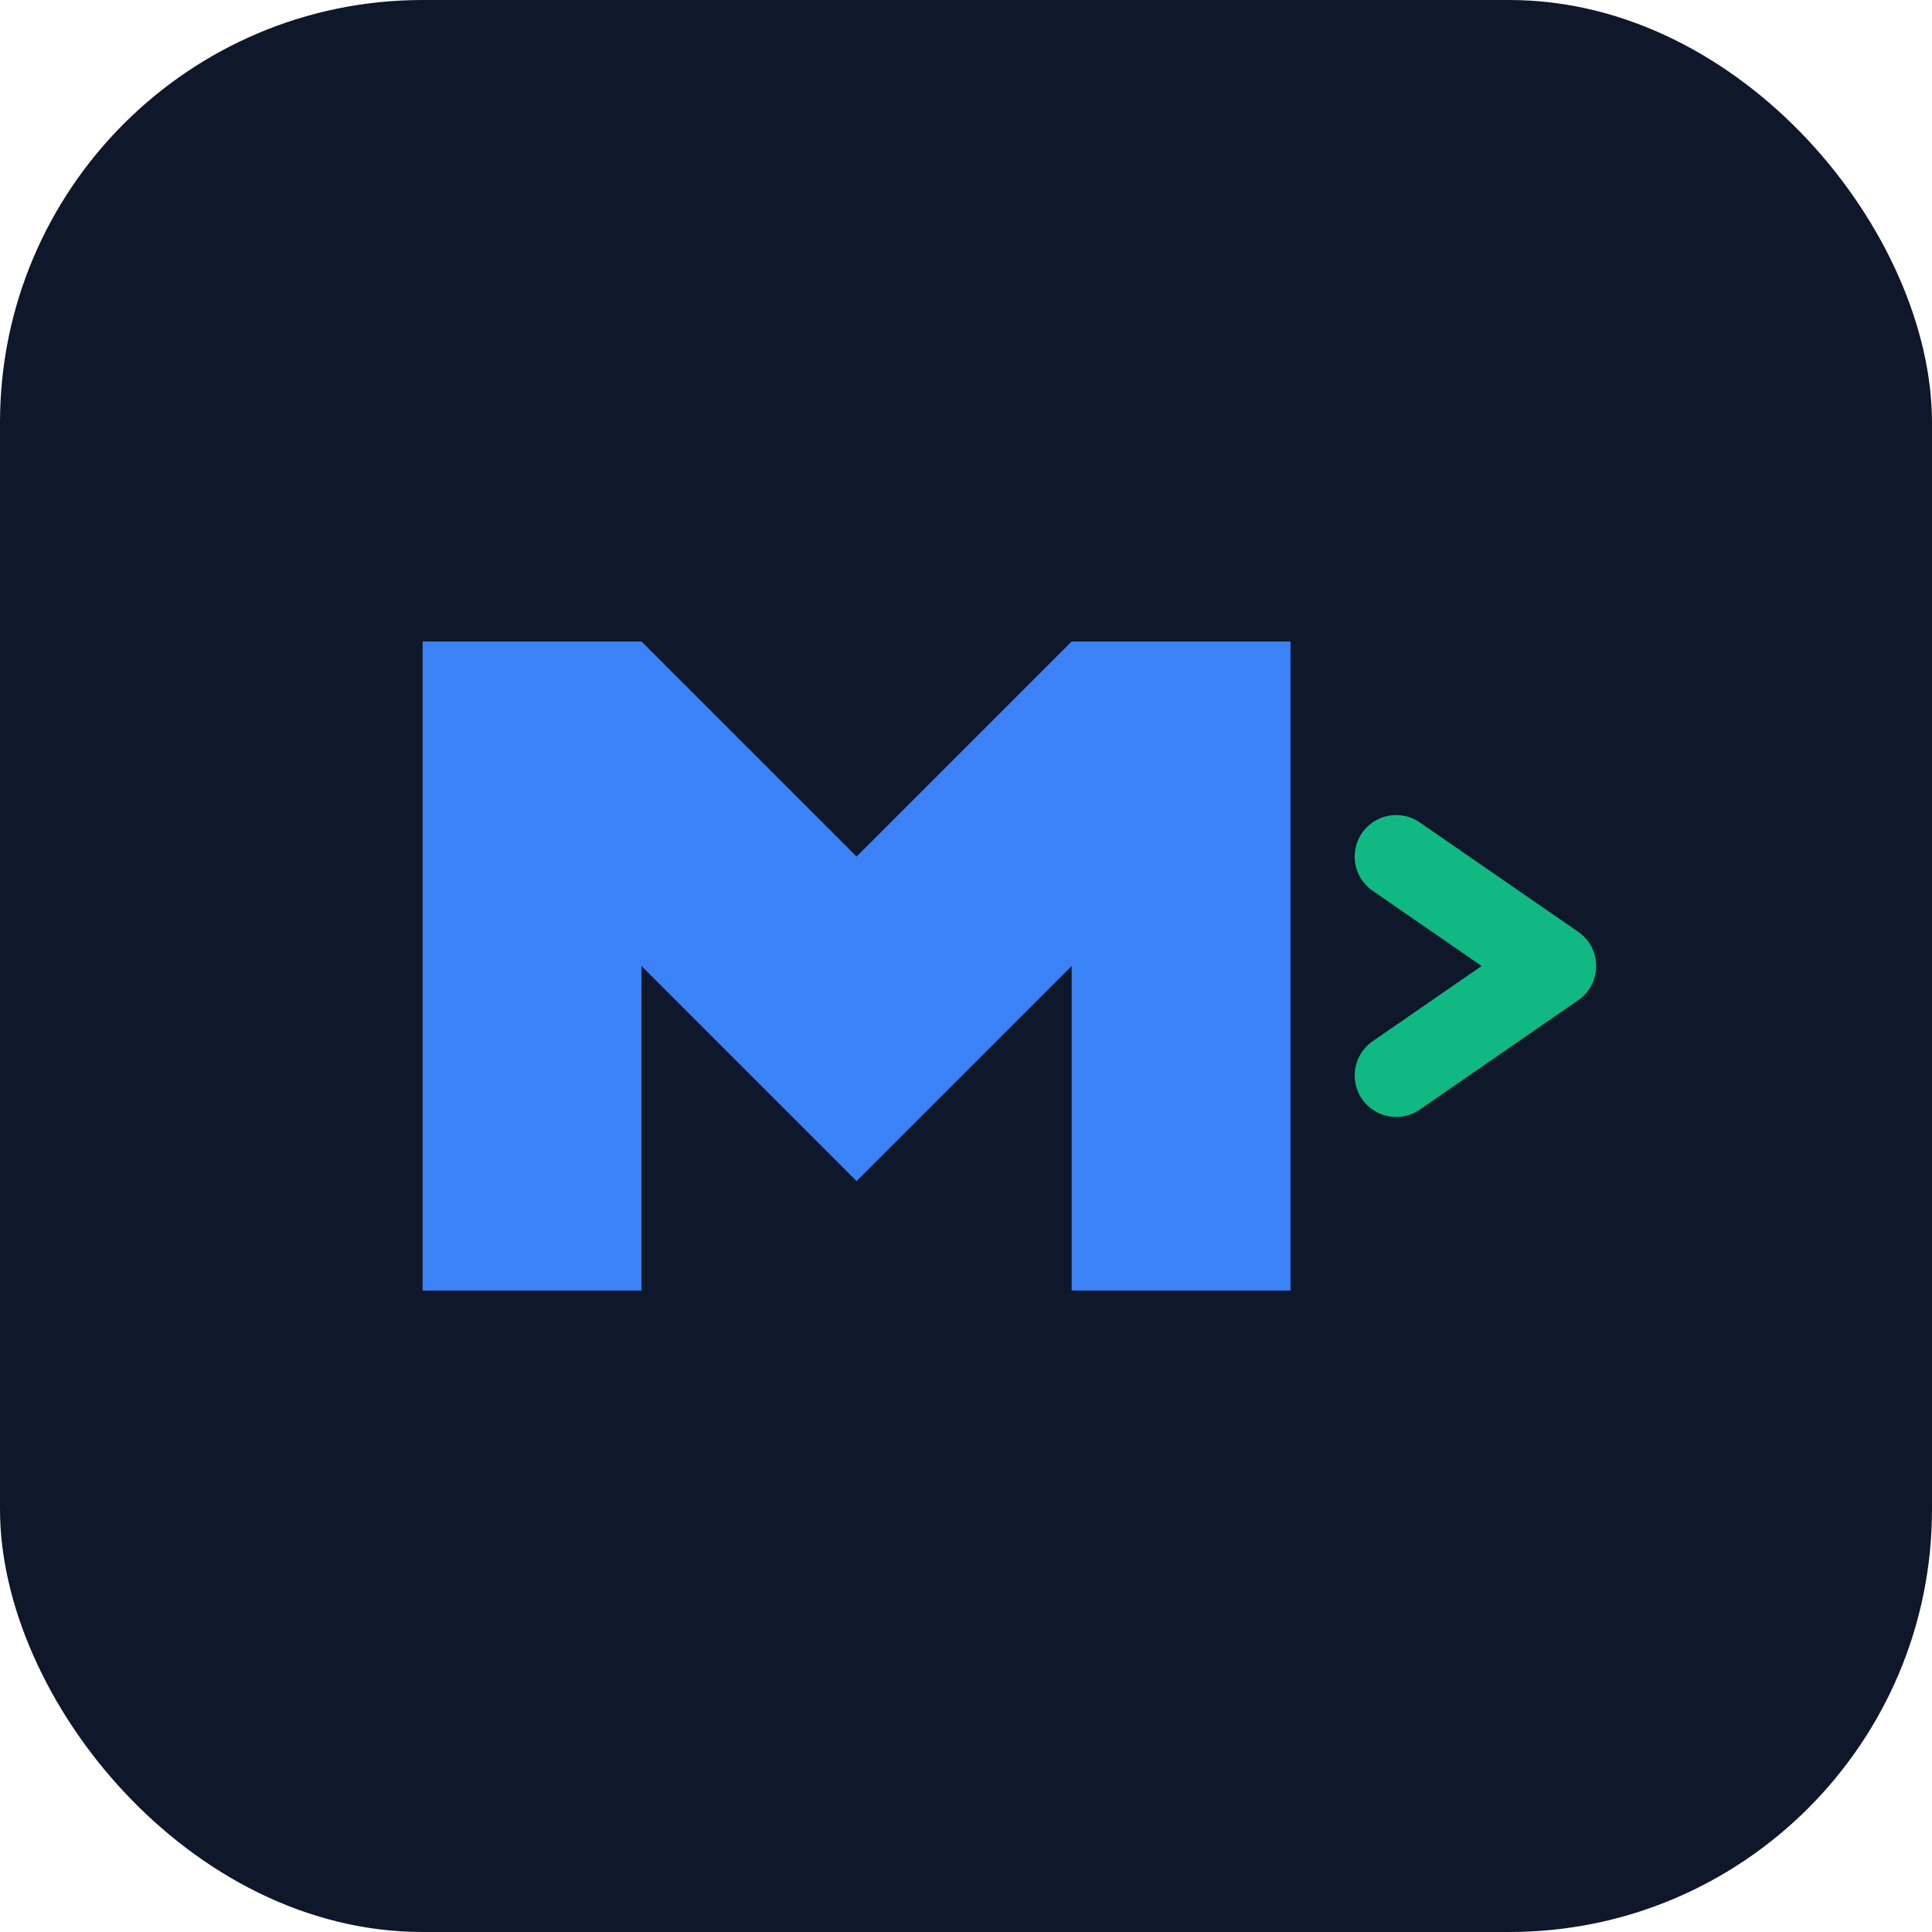 <svg width="512" height="512" viewBox="0 0 512 512" fill="none" xmlns="http://www.w3.org/2000/svg">
  <!-- Background -->
  <rect width="512" height="512" rx="112" fill="#0F172A"/>
  
  <!-- M letter -->
  <path d="M112 170V342H170V256L227 313L284 256V342H342V170H284L227 227L170 170H112Z" fill="#3B82F6"/>
  
  <!-- Code brackets -->
  <path d="M370 227L412 256L370 285" stroke="#10B981" stroke-width="22" stroke-linecap="round" stroke-linejoin="round"/>
</svg>